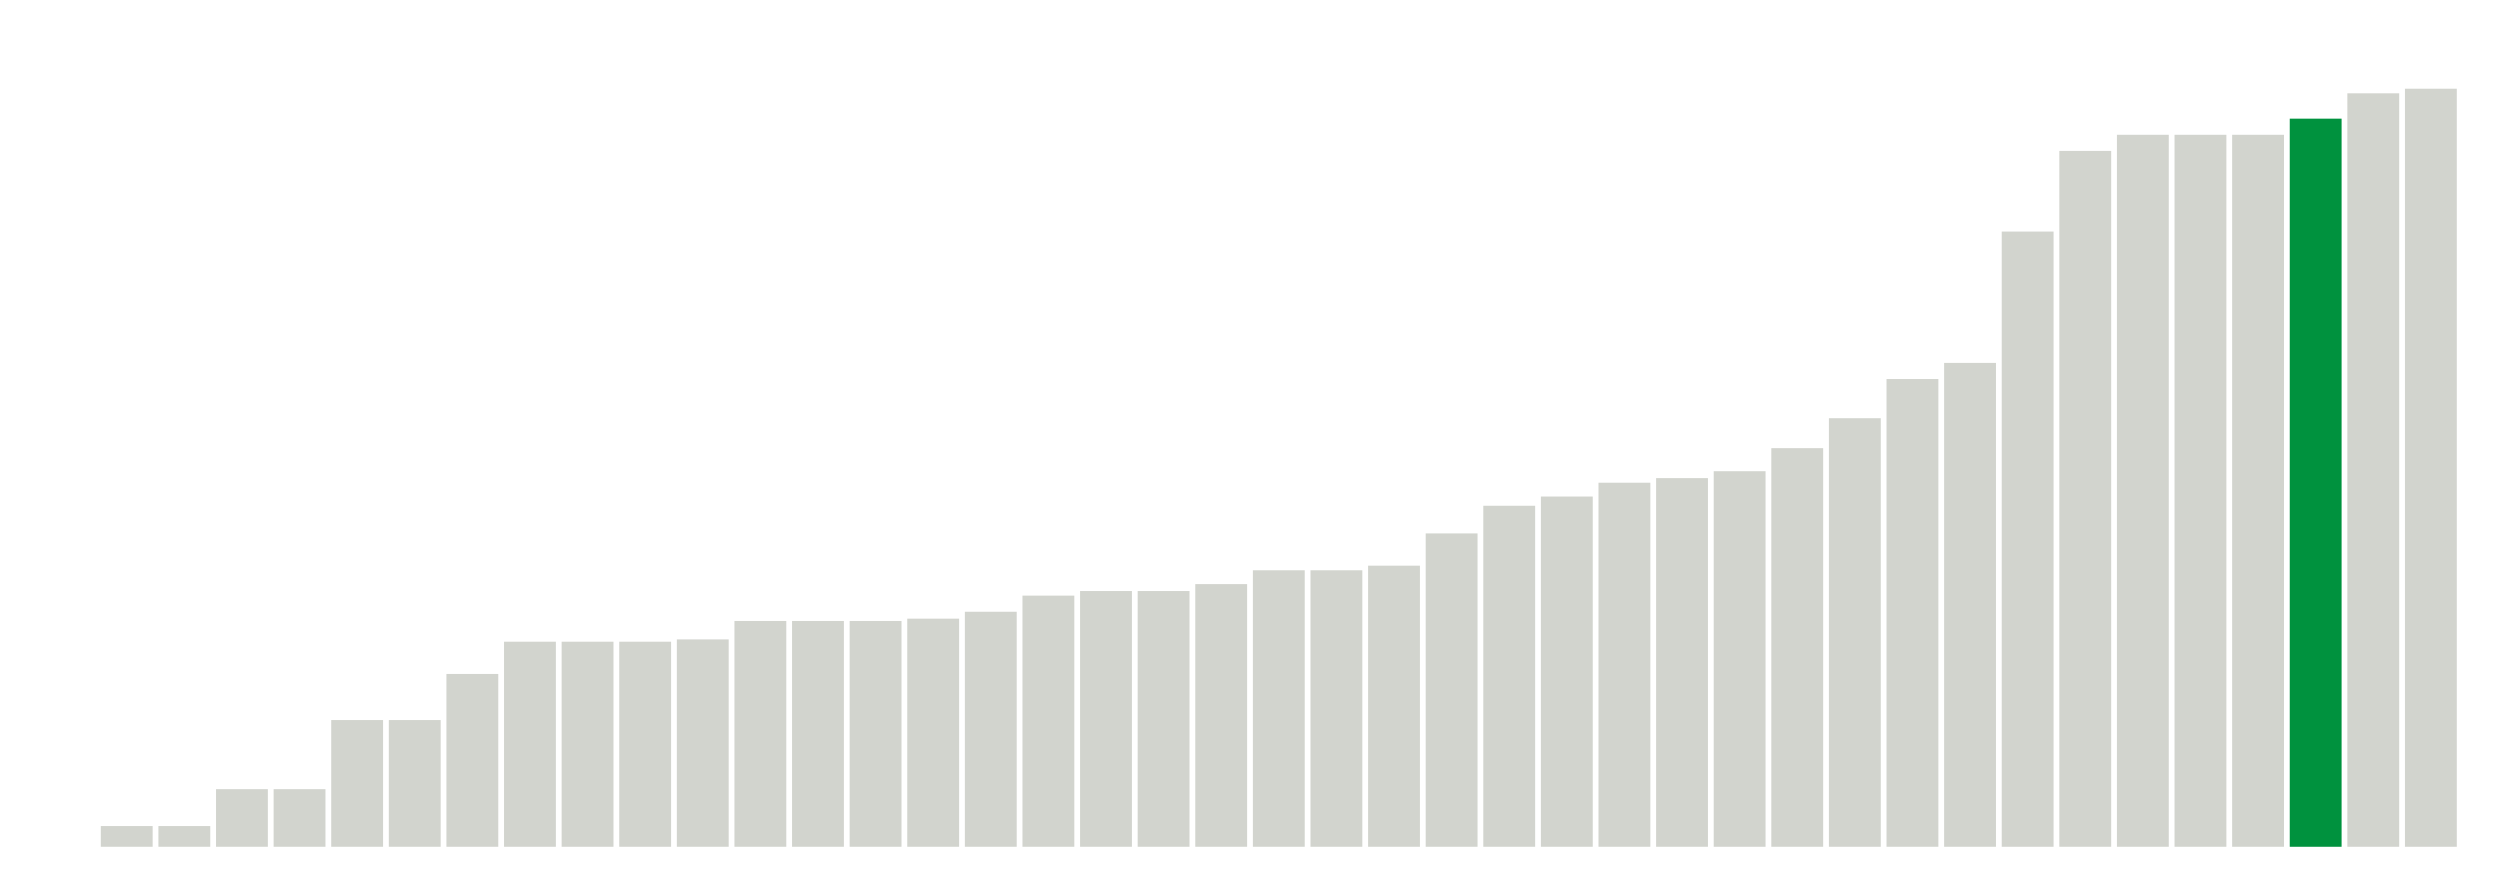 <svg xmlns="http://www.w3.org/2000/svg" xmlns:xlink="http://www.w3.org/1999/xlink" version="1.1" class="marks" width="310" height="110" ><g fill="none" stroke-miterlimit="10" transform="translate(5,5)"><g class="mark-group role-frame root" role="graphics-object" aria-roledescription="group mark container"><g transform="translate(0,0)"><path class="background" aria-hidden="true" d="M0,0h300v100h-300Z" stroke="#ddd" stroke-width="0"/><g><g class="mark-rect role-mark marks" role="graphics-object" aria-roledescription="rect mark container"><path aria-label="neighborhood: South Beach - Tottenville; data_value: 0.9" role="graphics-symbol" aria-roledescription="bar" d="M7.5,97.429h6.429v2.571h-6.429Z" fill="#D2D4CE"/><path aria-label="neighborhood: Willowbrook; data_value: 0.9" role="graphics-symbol" aria-roledescription="bar" d="M14.643,97.429h6.429v2.571h-6.429Z" fill="#D2D4CE"/><path aria-label="neighborhood: Fresh Meadows; data_value: 2.5" role="graphics-symbol" aria-roledescription="bar" d="M21.786,92.857h6.429v7.143h-6.429Z" fill="#D2D4CE"/><path aria-label="neighborhood: Bayside - Little Neck; data_value: 2.5" role="graphics-symbol" aria-roledescription="bar" d="M28.929,92.857h6.429v7.143h-6.429Z" fill="#D2D4CE"/><path aria-label="neighborhood: Gramercy Park - Murray Hill; data_value: 5.5" role="graphics-symbol" aria-roledescription="bar" d="M36.071,84.286h6.429v15.714h-6.429Z" fill="#D2D4CE"/><path aria-label="neighborhood: Upper East Side; data_value: 5.5" role="graphics-symbol" aria-roledescription="bar" d="M43.214,84.286h6.429v15.714h-6.429Z" fill="#D2D4CE"/><path aria-label="neighborhood: Greenpoint; data_value: 7.5" role="graphics-symbol" aria-roledescription="bar" d="M50.357,78.571h6.429v21.429h-6.429Z" fill="#D2D4CE"/><path aria-label="neighborhood: Port Richmond; data_value: 8.9" role="graphics-symbol" aria-roledescription="bar" d="M57.5,74.571h6.429v25.429h-6.429Z" fill="#D2D4CE"/><path aria-label="neighborhood: Rockaways; data_value: 8.9" role="graphics-symbol" aria-roledescription="bar" d="M64.643,74.571h6.429v25.429h-6.429Z" fill="#D2D4CE"/><path aria-label="neighborhood: Stapleton - St. George; data_value: 8.9" role="graphics-symbol" aria-roledescription="bar" d="M71.786,74.571h6.429v25.429h-6.429Z" fill="#D2D4CE"/><path aria-label="neighborhood: Coney Island - Sheepshead Bay; data_value: 9" role="graphics-symbol" aria-roledescription="bar" d="M78.929,74.286h6.429v25.714h-6.429Z" fill="#D2D4CE"/><path aria-label="neighborhood: Lower Manhattan; data_value: 9.8" role="graphics-symbol" aria-roledescription="bar" d="M86.071,72h6.429v28h-6.429Z" fill="#D2D4CE"/><path aria-label="neighborhood: Downtown - Heights - Slope; data_value: 9.8" role="graphics-symbol" aria-roledescription="bar" d="M93.214,72h6.429v28h-6.429Z" fill="#D2D4CE"/><path aria-label="neighborhood: Union Square - Lower East Side; data_value: 9.8" role="graphics-symbol" aria-roledescription="bar" d="M100.357,72h6.429v28h-6.429Z" fill="#D2D4CE"/><path aria-label="neighborhood: Southeast Queens; data_value: 9.9" role="graphics-symbol" aria-roledescription="bar" d="M107.5,71.714h6.429v28.286h-6.429Z" fill="#D2D4CE"/><path aria-label="neighborhood: Borough Park; data_value: 10.2" role="graphics-symbol" aria-roledescription="bar" d="M114.643,70.857h6.429v29.143h-6.429Z" fill="#D2D4CE"/><path aria-label="neighborhood: Flushing - Clearview; data_value: 10.9" role="graphics-symbol" aria-roledescription="bar" d="M121.786,68.857h6.429v31.143h-6.429Z" fill="#D2D4CE"/><path aria-label="neighborhood: Greenwich Village - SoHo; data_value: 11.1" role="graphics-symbol" aria-roledescription="bar" d="M128.929,68.286h6.429v31.714h-6.429Z" fill="#D2D4CE"/><path aria-label="neighborhood: Chelsea - Clinton; data_value: 11.1" role="graphics-symbol" aria-roledescription="bar" d="M136.071,68.286h6.429v31.714h-6.429Z" fill="#D2D4CE"/><path aria-label="neighborhood: Upper West Side; data_value: 11.4" role="graphics-symbol" aria-roledescription="bar" d="M143.214,67.429h6.429v32.571h-6.429Z" fill="#D2D4CE"/><path aria-label="neighborhood: Central Harlem - Morningside Heights; data_value: 12" role="graphics-symbol" aria-roledescription="bar" d="M150.357,65.714h6.429v34.286h-6.429Z" fill="#D2D4CE"/><path aria-label="neighborhood: Ridgewood - Forest Hills; data_value: 12" role="graphics-symbol" aria-roledescription="bar" d="M157.5,65.714h6.429v34.286h-6.429Z" fill="#D2D4CE"/><path aria-label="neighborhood: Long Island City - Astoria; data_value: 12.2" role="graphics-symbol" aria-roledescription="bar" d="M164.643,65.143h6.429v34.857h-6.429Z" fill="#D2D4CE"/><path aria-label="neighborhood: Pelham - Throgs Neck; data_value: 13.6" role="graphics-symbol" aria-roledescription="bar" d="M171.786,61.143h6.429v38.857h-6.429Z" fill="#D2D4CE"/><path aria-label="neighborhood: Southwest Queens; data_value: 14.8" role="graphics-symbol" aria-roledescription="bar" d="M178.929,57.714h6.429v42.286h-6.429Z" fill="#D2D4CE"/><path aria-label="neighborhood: Kingsbridge - Riverdale; data_value: 15.2" role="graphics-symbol" aria-roledescription="bar" d="M186.071,56.571h6.429v43.429h-6.429Z" fill="#D2D4CE"/><path aria-label="neighborhood: Northeast Bronx; data_value: 15.8" role="graphics-symbol" aria-roledescription="bar" d="M193.214,54.857h6.429v45.143h-6.429Z" fill="#D2D4CE"/><path aria-label="neighborhood: Jamaica; data_value: 16" role="graphics-symbol" aria-roledescription="bar" d="M200.357,54.286h6.429v45.714h-6.429Z" fill="#D2D4CE"/><path aria-label="neighborhood: West Queens; data_value: 16.3" role="graphics-symbol" aria-roledescription="bar" d="M207.5,53.429h6.429v46.571h-6.429Z" fill="#D2D4CE"/><path aria-label="neighborhood: Sunset Park; data_value: 17.3" role="graphics-symbol" aria-roledescription="bar" d="M214.643,50.571h6.429v49.429h-6.429Z" fill="#D2D4CE"/><path aria-label="neighborhood: East Harlem; data_value: 18.6" role="graphics-symbol" aria-roledescription="bar" d="M221.786,46.857h6.429v53.143h-6.429Z" fill="#D2D4CE"/><path aria-label="neighborhood: Canarsie - Flatlands; data_value: 20.3" role="graphics-symbol" aria-roledescription="bar" d="M228.929,42h6.429v58h-6.429Z" fill="#D2D4CE"/><path aria-label="neighborhood: Bedford Stuyvesant - Crown Heights; data_value: 21" role="graphics-symbol" aria-roledescription="bar" d="M236.071,40h6.429v60h-6.429Z" fill="#D2D4CE"/><path aria-label="neighborhood: Washington Heights; data_value: 26.7" role="graphics-symbol" aria-roledescription="bar" d="M243.214,23.714h6.429v76.286h-6.429Z" fill="#D2D4CE"/><path aria-label="neighborhood: Fordham - Bronx Pk; data_value: 30.2" role="graphics-symbol" aria-roledescription="bar" d="M250.357,13.714h6.429v86.286h-6.429Z" fill="#D2D4CE"/><path aria-label="neighborhood: High Bridge - Morrisania; data_value: 30.9" role="graphics-symbol" aria-roledescription="bar" d="M257.5,11.714h6.429v88.286h-6.429Z" fill="#D2D4CE"/><path aria-label="neighborhood: Crotona -Tremont; data_value: 30.9" role="graphics-symbol" aria-roledescription="bar" d="M264.643,11.714h6.429v88.286h-6.429Z" fill="#D2D4CE"/><path aria-label="neighborhood: Hunts Point - Mott Haven; data_value: 30.9" role="graphics-symbol" aria-roledescription="bar" d="M271.786,11.714h6.429v88.286h-6.429Z" fill="#D2D4CE"/><path aria-label="neighborhood: Williamsburg - Bushwick; data_value: 31.6" role="graphics-symbol" aria-roledescription="bar" d="M278.929,9.714h6.429v90.286h-6.429Z" fill="#00923E"/><path aria-label="neighborhood: East Flatbush - Flatbush; data_value: 32.7" role="graphics-symbol" aria-roledescription="bar" d="M286.071,6.571h6.429v93.429h-6.429Z" fill="#D2D4CE"/><path aria-label="neighborhood: East New York; data_value: 32.9" role="graphics-symbol" aria-roledescription="bar" d="M293.214,6h6.429v94h-6.429Z" fill="#D2D4CE"/></g></g><path class="foreground" aria-hidden="true" d="" display="none"/></g></g></g></svg>